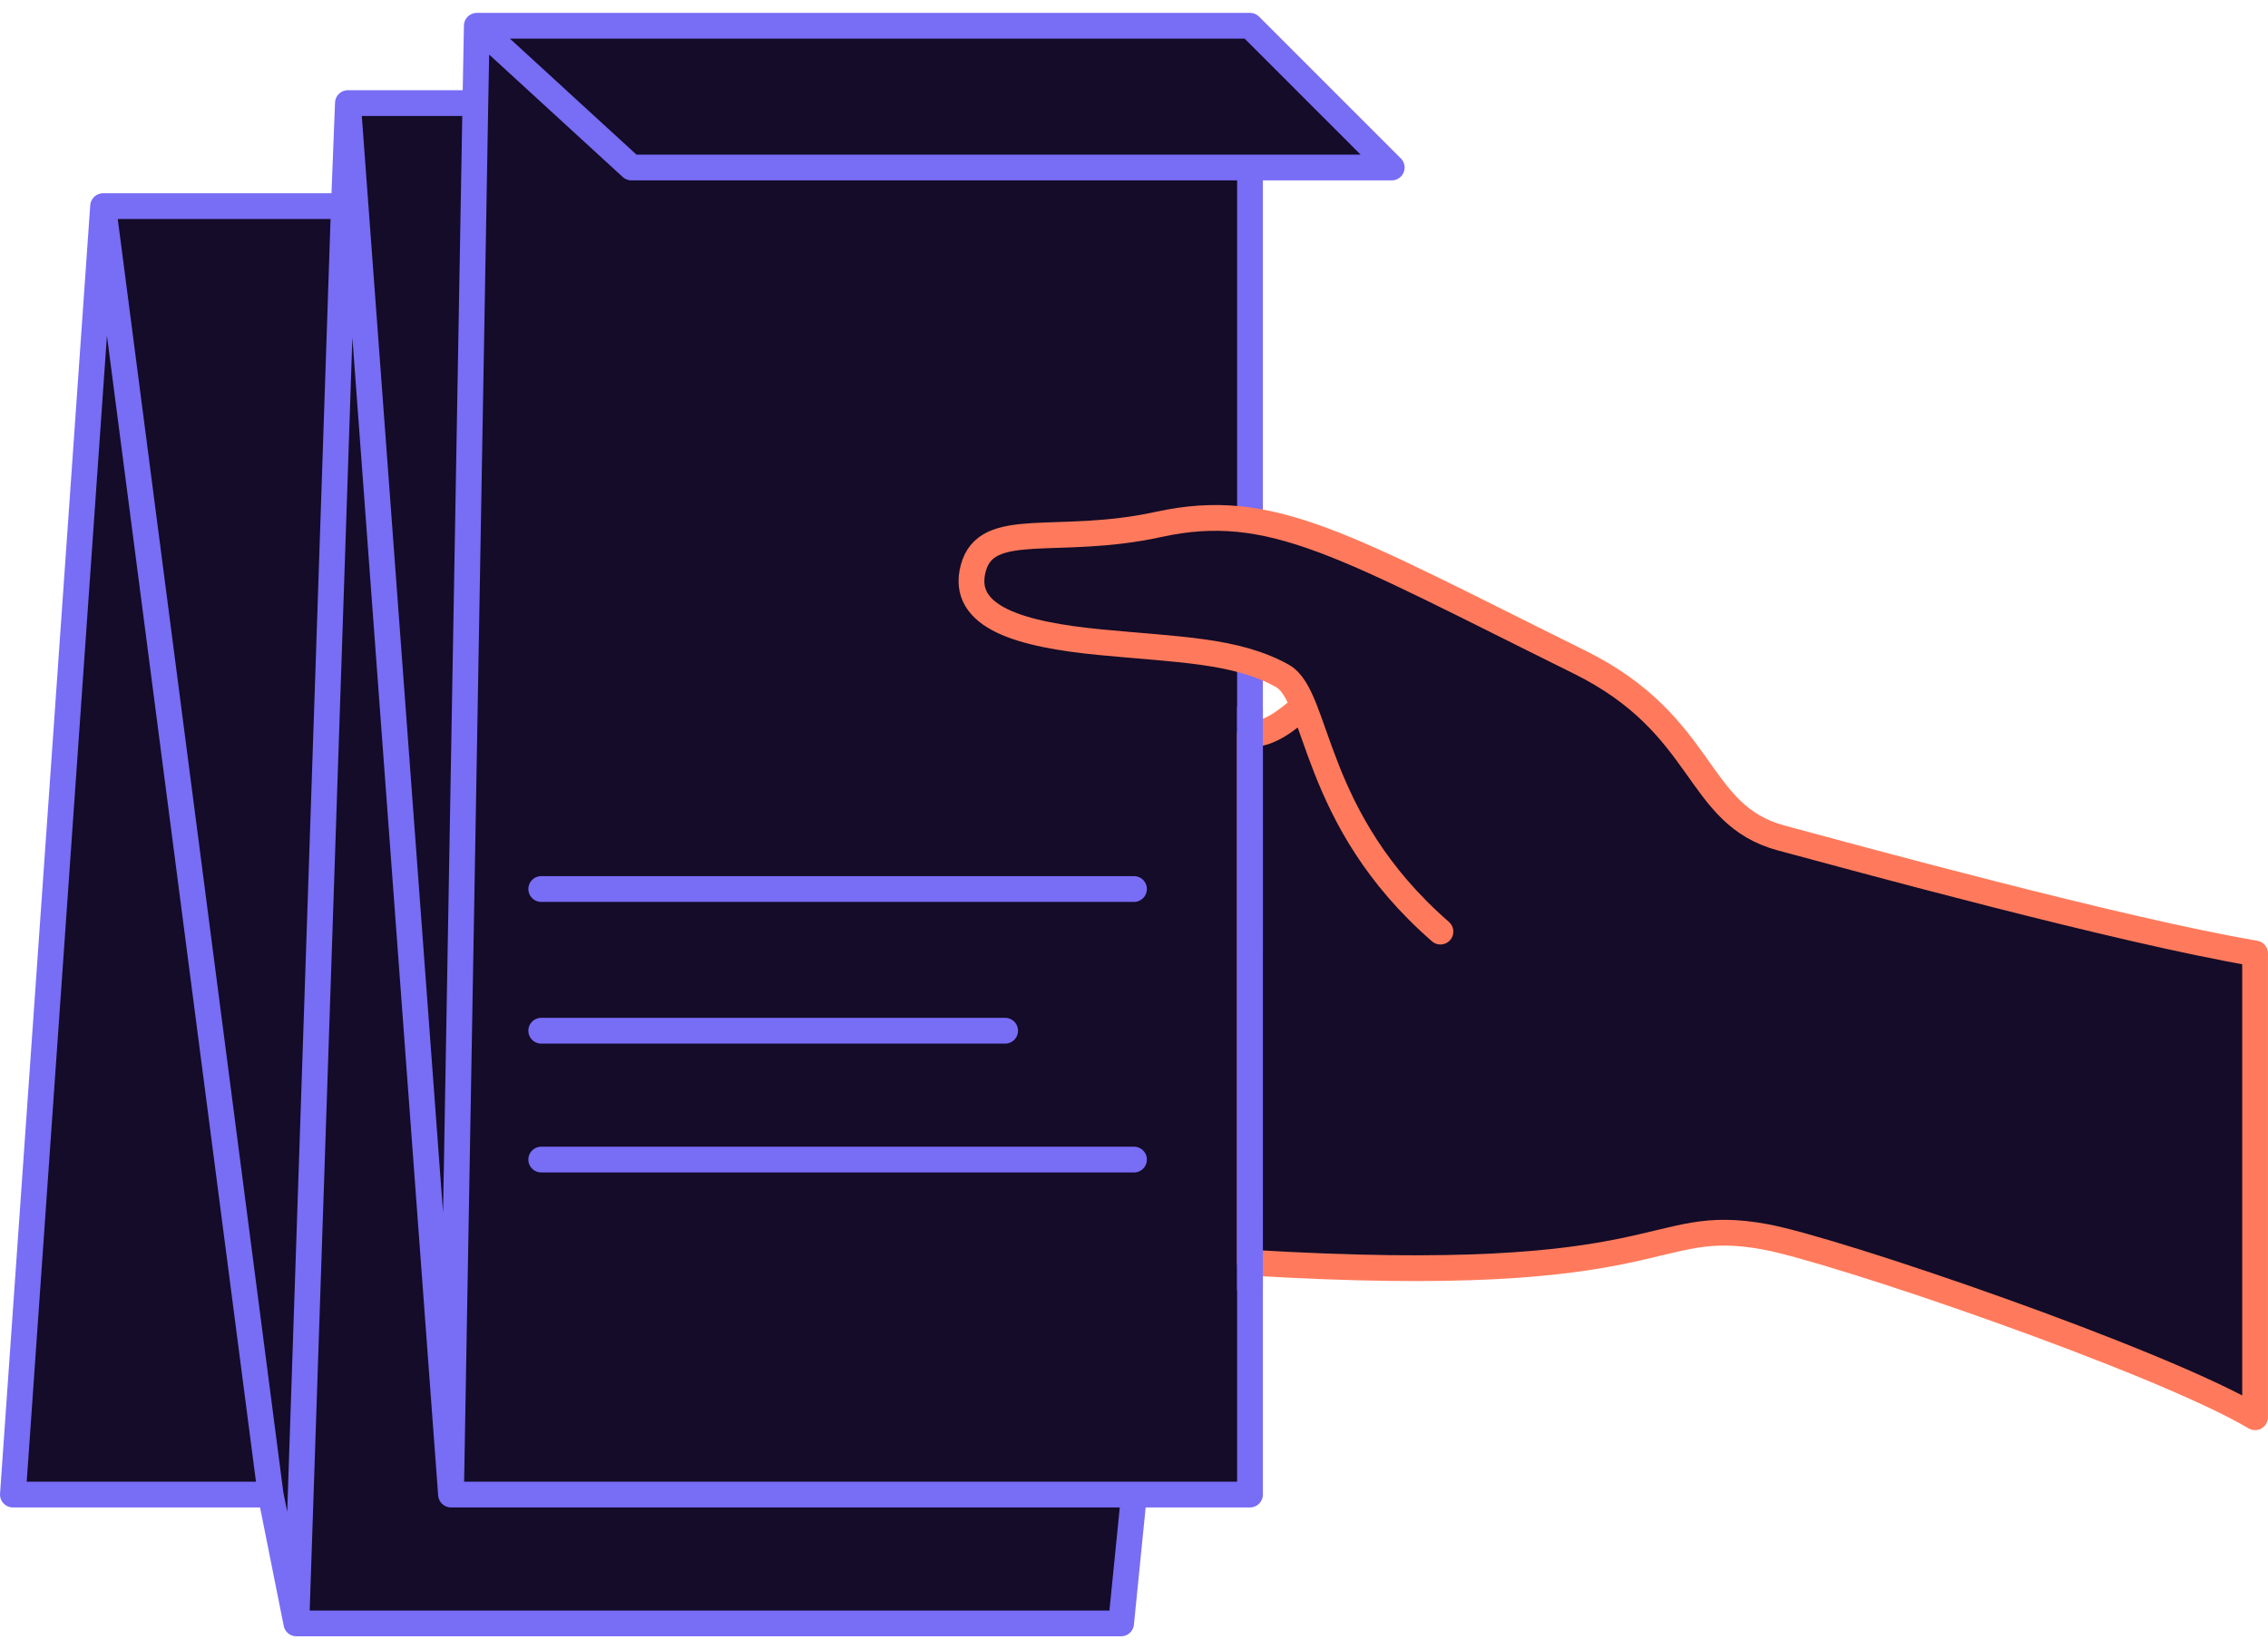 <svg width="77" height="56" viewBox="0 0 77 56" fill="none" xmlns="http://www.w3.org/2000/svg">
<g clip-path="url(#clip0)">
<path d="M0.438 50.75L3.5 7H11.675L11.812 3.5H16.139L16.188 0.875H42.438L47.25 5.688H42.438V24.062V43.75V50.75H38.5L38.062 55.125H10.062L9.188 50.75H0.438Z" fill="#140C28"/>
<path d="M3.5 7L0.438 50.75H9.188M3.5 7L9.188 50.75M3.5 7H11.675M10.062 55.125H38.062L38.5 50.75M10.062 55.125L9.188 50.75M10.062 55.125L11.675 7M11.812 3.5L15.312 50.75M11.812 3.5L11.675 7M11.812 3.5H16.139M15.312 50.75L16.139 3.5M15.312 50.75H38.5M16.188 0.875L21.438 5.688H42.438M16.188 0.875H42.438L47.25 5.688H42.438M16.188 0.875L16.139 3.5M42.438 5.688V24.062V43.75V50.75H38.5M18.375 39.375H38.5M18.375 35H34.125M18.375 30.188H38.5" stroke="#786DF5" stroke-width="0.875" stroke-linecap="round" stroke-linejoin="round"/>
<path d="M59.938 42C62.347 42.444 73.305 46.195 76.562 48.125L76.562 32.375C71.936 31.588 62.848 29.092 60.481 28.457C57.523 27.665 57.963 24.627 53.622 22.48C45.623 18.525 43.179 16.965 39.33 17.808C35.884 18.562 33.496 17.603 33.043 19.294C32.59 20.984 34.703 21.55 37.352 21.807C40.001 22.064 41.955 22.072 43.532 22.947C43.837 23.117 44.051 23.488 44.263 24.008C44.033 24.094 43.312 24.937 42.438 24.937L42.437 42.875C56.875 43.75 55.878 41.251 59.938 42Z" fill="#140C28"/>
<path d="M44.263 24.008C44.033 24.094 43.312 24.937 42.438 24.937L42.437 42.875C56.875 43.75 55.878 41.251 59.938 42C62.347 42.444 73.305 46.195 76.562 48.125L76.562 32.375C71.936 31.588 62.848 29.092 60.481 28.457C57.523 27.665 57.963 24.627 53.622 22.48C45.623 18.525 43.179 16.965 39.33 17.808C35.884 18.562 33.496 17.603 33.043 19.294C32.59 20.984 34.703 21.55 37.352 21.807C40.001 22.064 41.955 22.072 43.532 22.947C44.794 23.648 44.497 27.798 48.904 31.634" stroke="#FF7A5C" stroke-width="0.875" stroke-linecap="round" stroke-linejoin="round"/>
<path d="M42.438 24.062V43.75" stroke="#786DF5" stroke-width="0.875" stroke-linecap="round" stroke-linejoin="round"/>
</g>
<defs>
<clipPath id="clip0">
<rect width="77" height="56" fill="white"/>
</clipPath>
</defs>
</svg>
